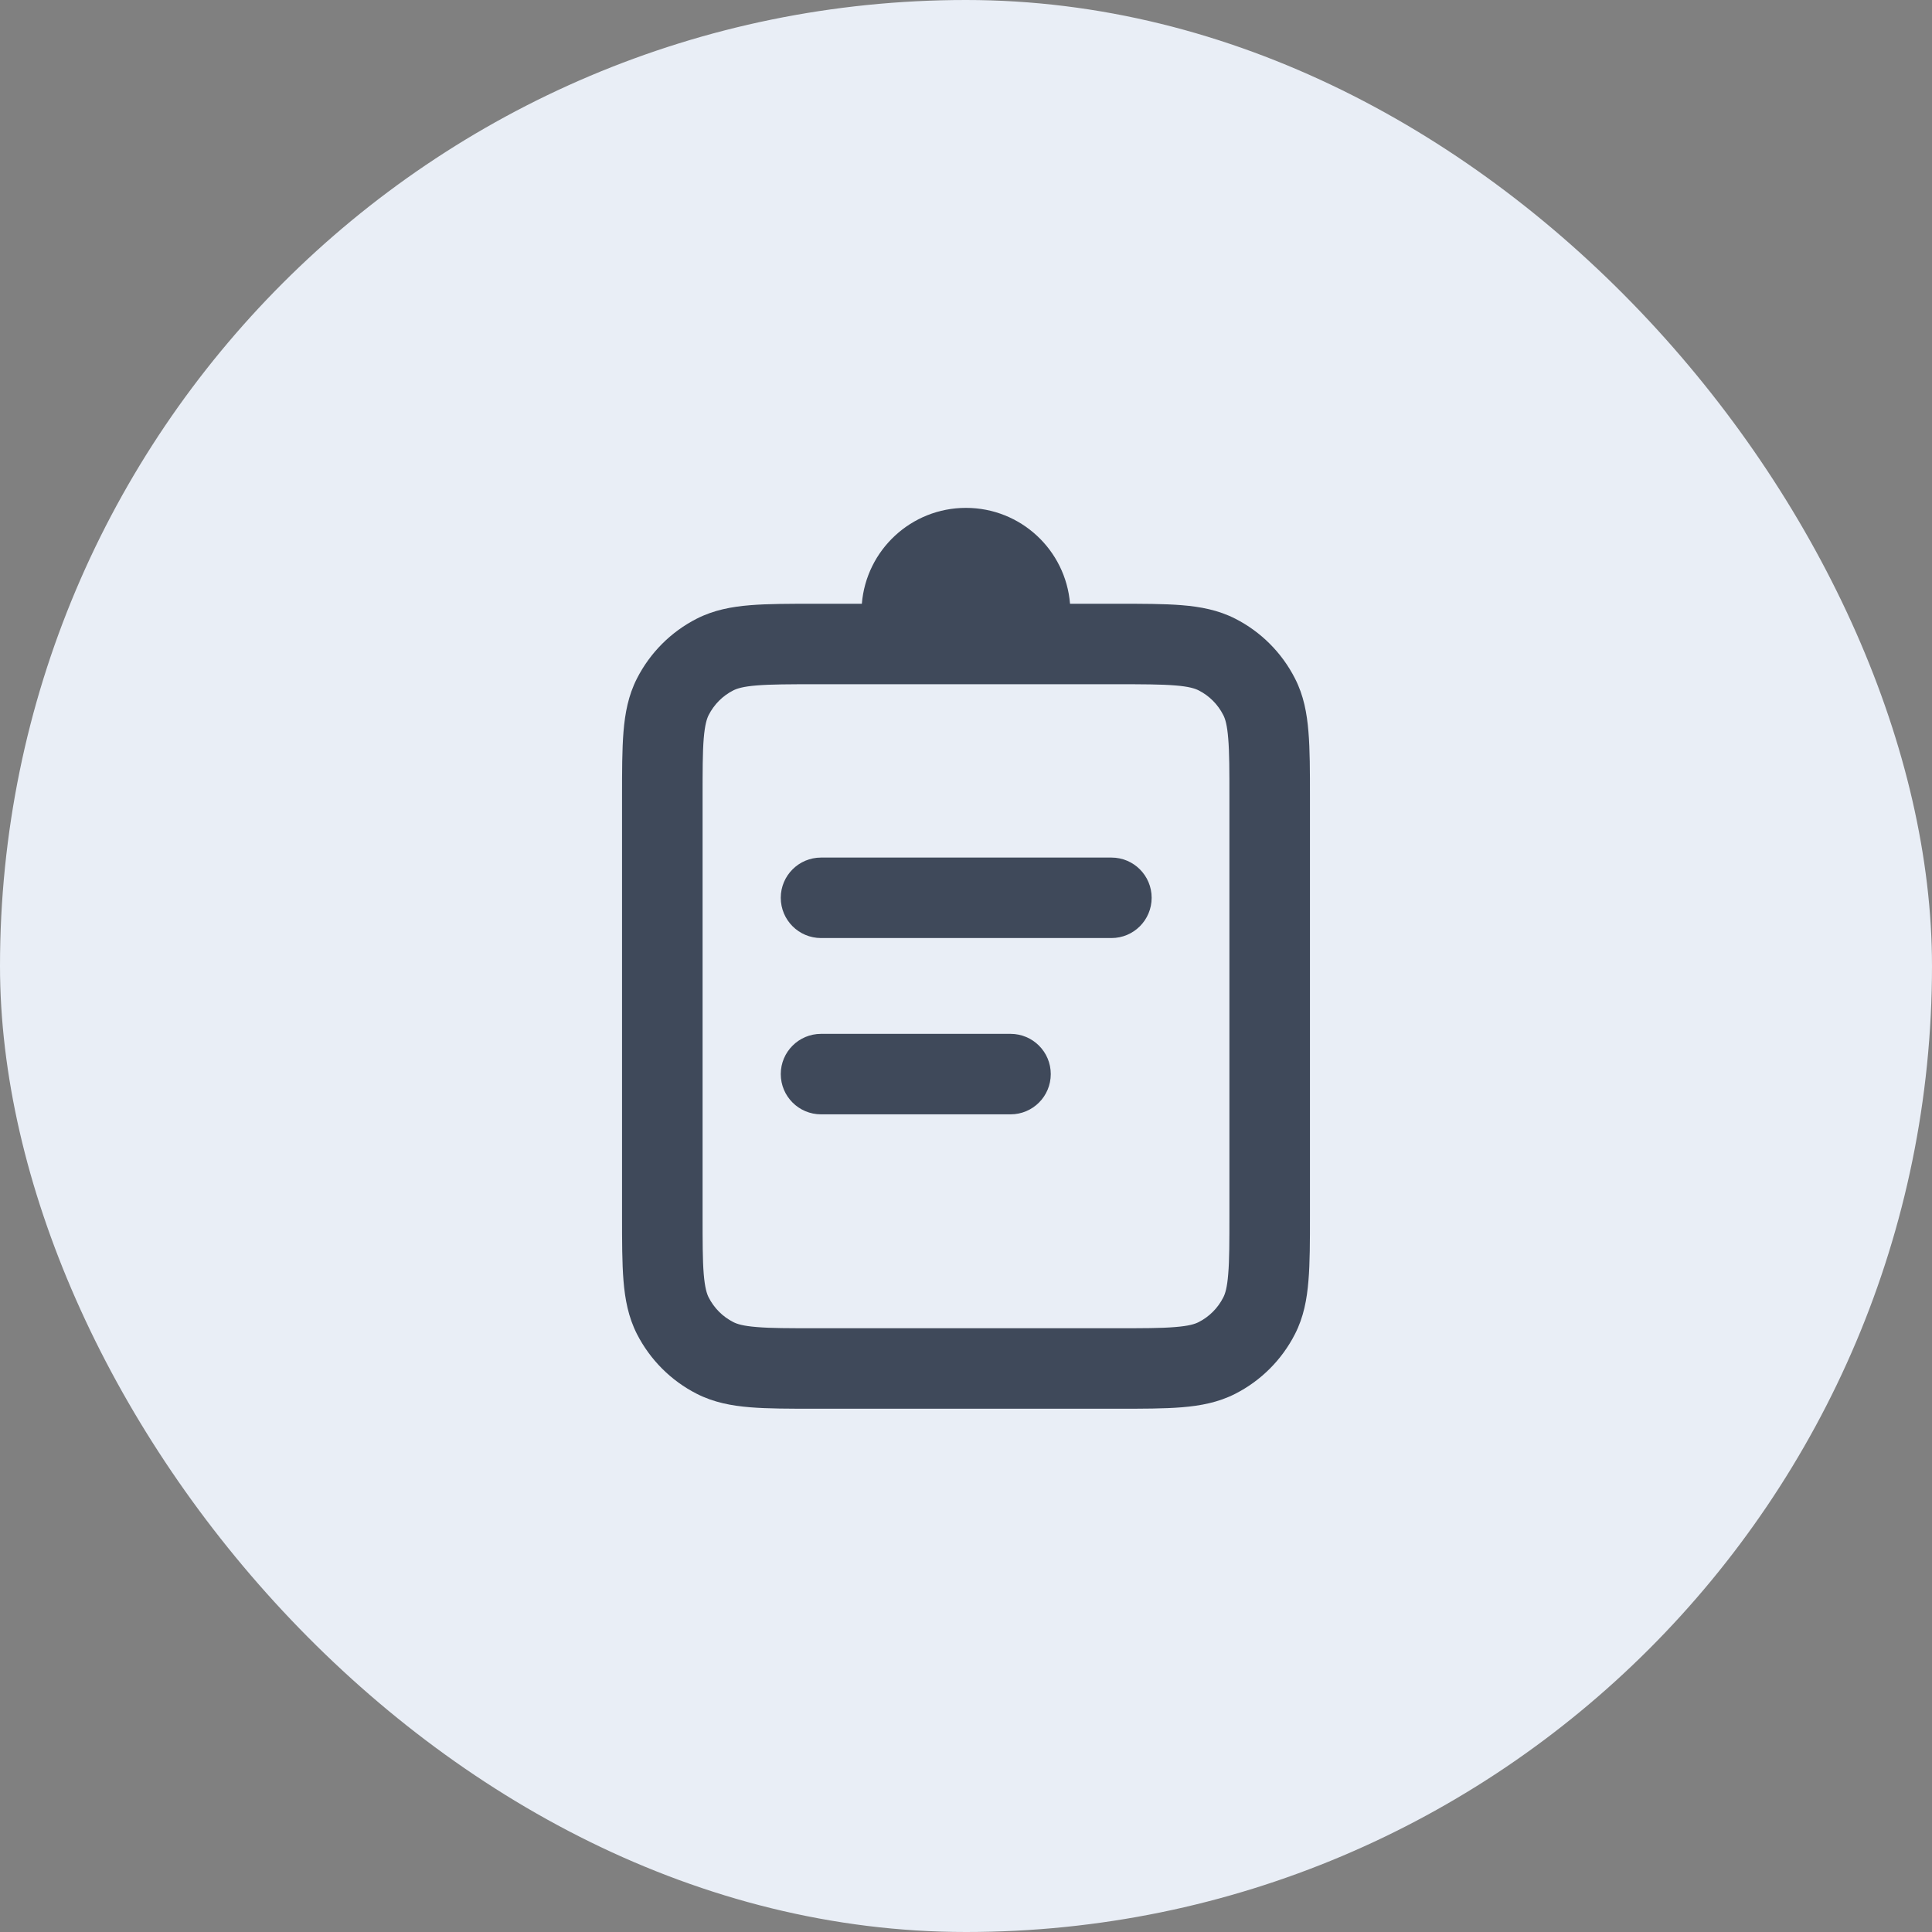 <svg width="32" height="32" viewBox="0 0 32 32" fill="none" xmlns="http://www.w3.org/2000/svg">
<rect x="0" y="0" width="32" height="32" fill="#808080" stroke="none"/>
<rect width="32" height="32" rx="16" fill="#E9EEF6"/>
<path d="M13.599 14.204C13.231 14.204 12.932 14.502 12.932 14.87C12.932 15.239 13.231 15.537 13.599 15.537H18.409C18.777 15.537 19.075 15.239 19.075 14.87C19.075 14.502 18.777 14.204 18.409 14.204H13.599Z" fill="#3F495A"/>
<path d="M13.599 17.124C13.231 17.124 12.932 17.422 12.932 17.79C12.932 18.159 13.231 18.457 13.599 18.457H16.738C17.106 18.457 17.404 18.159 17.404 17.79C17.404 17.422 17.106 17.124 16.738 17.124H13.599Z" fill="#3F495A"/>
<path fill-rule="evenodd" clip-rule="evenodd" d="M14.275 10C14.347 9.111 15.092 8.412 15.999 8.412C16.907 8.412 17.651 9.111 17.723 10H18.496C18.922 10 19.281 10 19.575 10.024C19.883 10.049 20.178 10.104 20.459 10.247C20.885 10.464 21.232 10.811 21.449 11.238C21.593 11.518 21.647 11.813 21.672 12.121C21.697 12.416 21.697 12.775 21.697 13.2V20.133C21.697 20.559 21.697 20.918 21.672 21.212C21.647 21.52 21.593 21.815 21.449 22.096C21.232 22.522 20.885 22.869 20.459 23.086C20.178 23.229 19.883 23.284 19.575 23.309C19.281 23.333 18.922 23.333 18.496 23.333H13.503C13.078 23.333 12.719 23.333 12.425 23.309C12.117 23.284 11.822 23.229 11.541 23.086C11.114 22.869 10.768 22.522 10.55 22.096C10.407 21.815 10.352 21.52 10.327 21.212C10.303 20.918 10.303 20.559 10.303 20.133V13.2C10.303 12.775 10.303 12.416 10.327 12.121C10.352 11.813 10.407 11.518 10.55 11.238C10.768 10.811 11.114 10.464 11.541 10.247C11.822 10.104 12.117 10.049 12.425 10.024C12.719 10 13.078 10 13.503 10H14.275ZM12.533 11.353C12.767 11.334 13.071 11.333 13.53 11.333H18.47C18.929 11.333 19.233 11.334 19.466 11.353C19.692 11.371 19.792 11.404 19.854 11.435C20.029 11.524 20.172 11.667 20.261 11.843C20.293 11.904 20.325 12.005 20.343 12.23C20.363 12.463 20.363 12.768 20.363 13.227V20.107C20.363 20.566 20.363 20.87 20.343 21.103C20.325 21.329 20.293 21.429 20.261 21.49C20.172 21.666 20.029 21.809 19.854 21.898C19.792 21.93 19.692 21.962 19.466 21.98C19.233 22 18.929 22 18.47 22H13.53C13.071 22 12.767 22 12.533 21.98C12.308 21.962 12.208 21.93 12.146 21.898C11.97 21.809 11.828 21.666 11.738 21.49C11.707 21.429 11.675 21.329 11.656 21.103C11.637 20.87 11.637 20.566 11.637 20.107V13.227C11.637 12.768 11.637 12.463 11.656 12.23C11.675 12.005 11.707 11.904 11.738 11.843C11.828 11.667 11.97 11.524 12.146 11.435C12.208 11.404 12.308 11.371 12.533 11.353Z" fill="#3F495A"/>
</svg>

